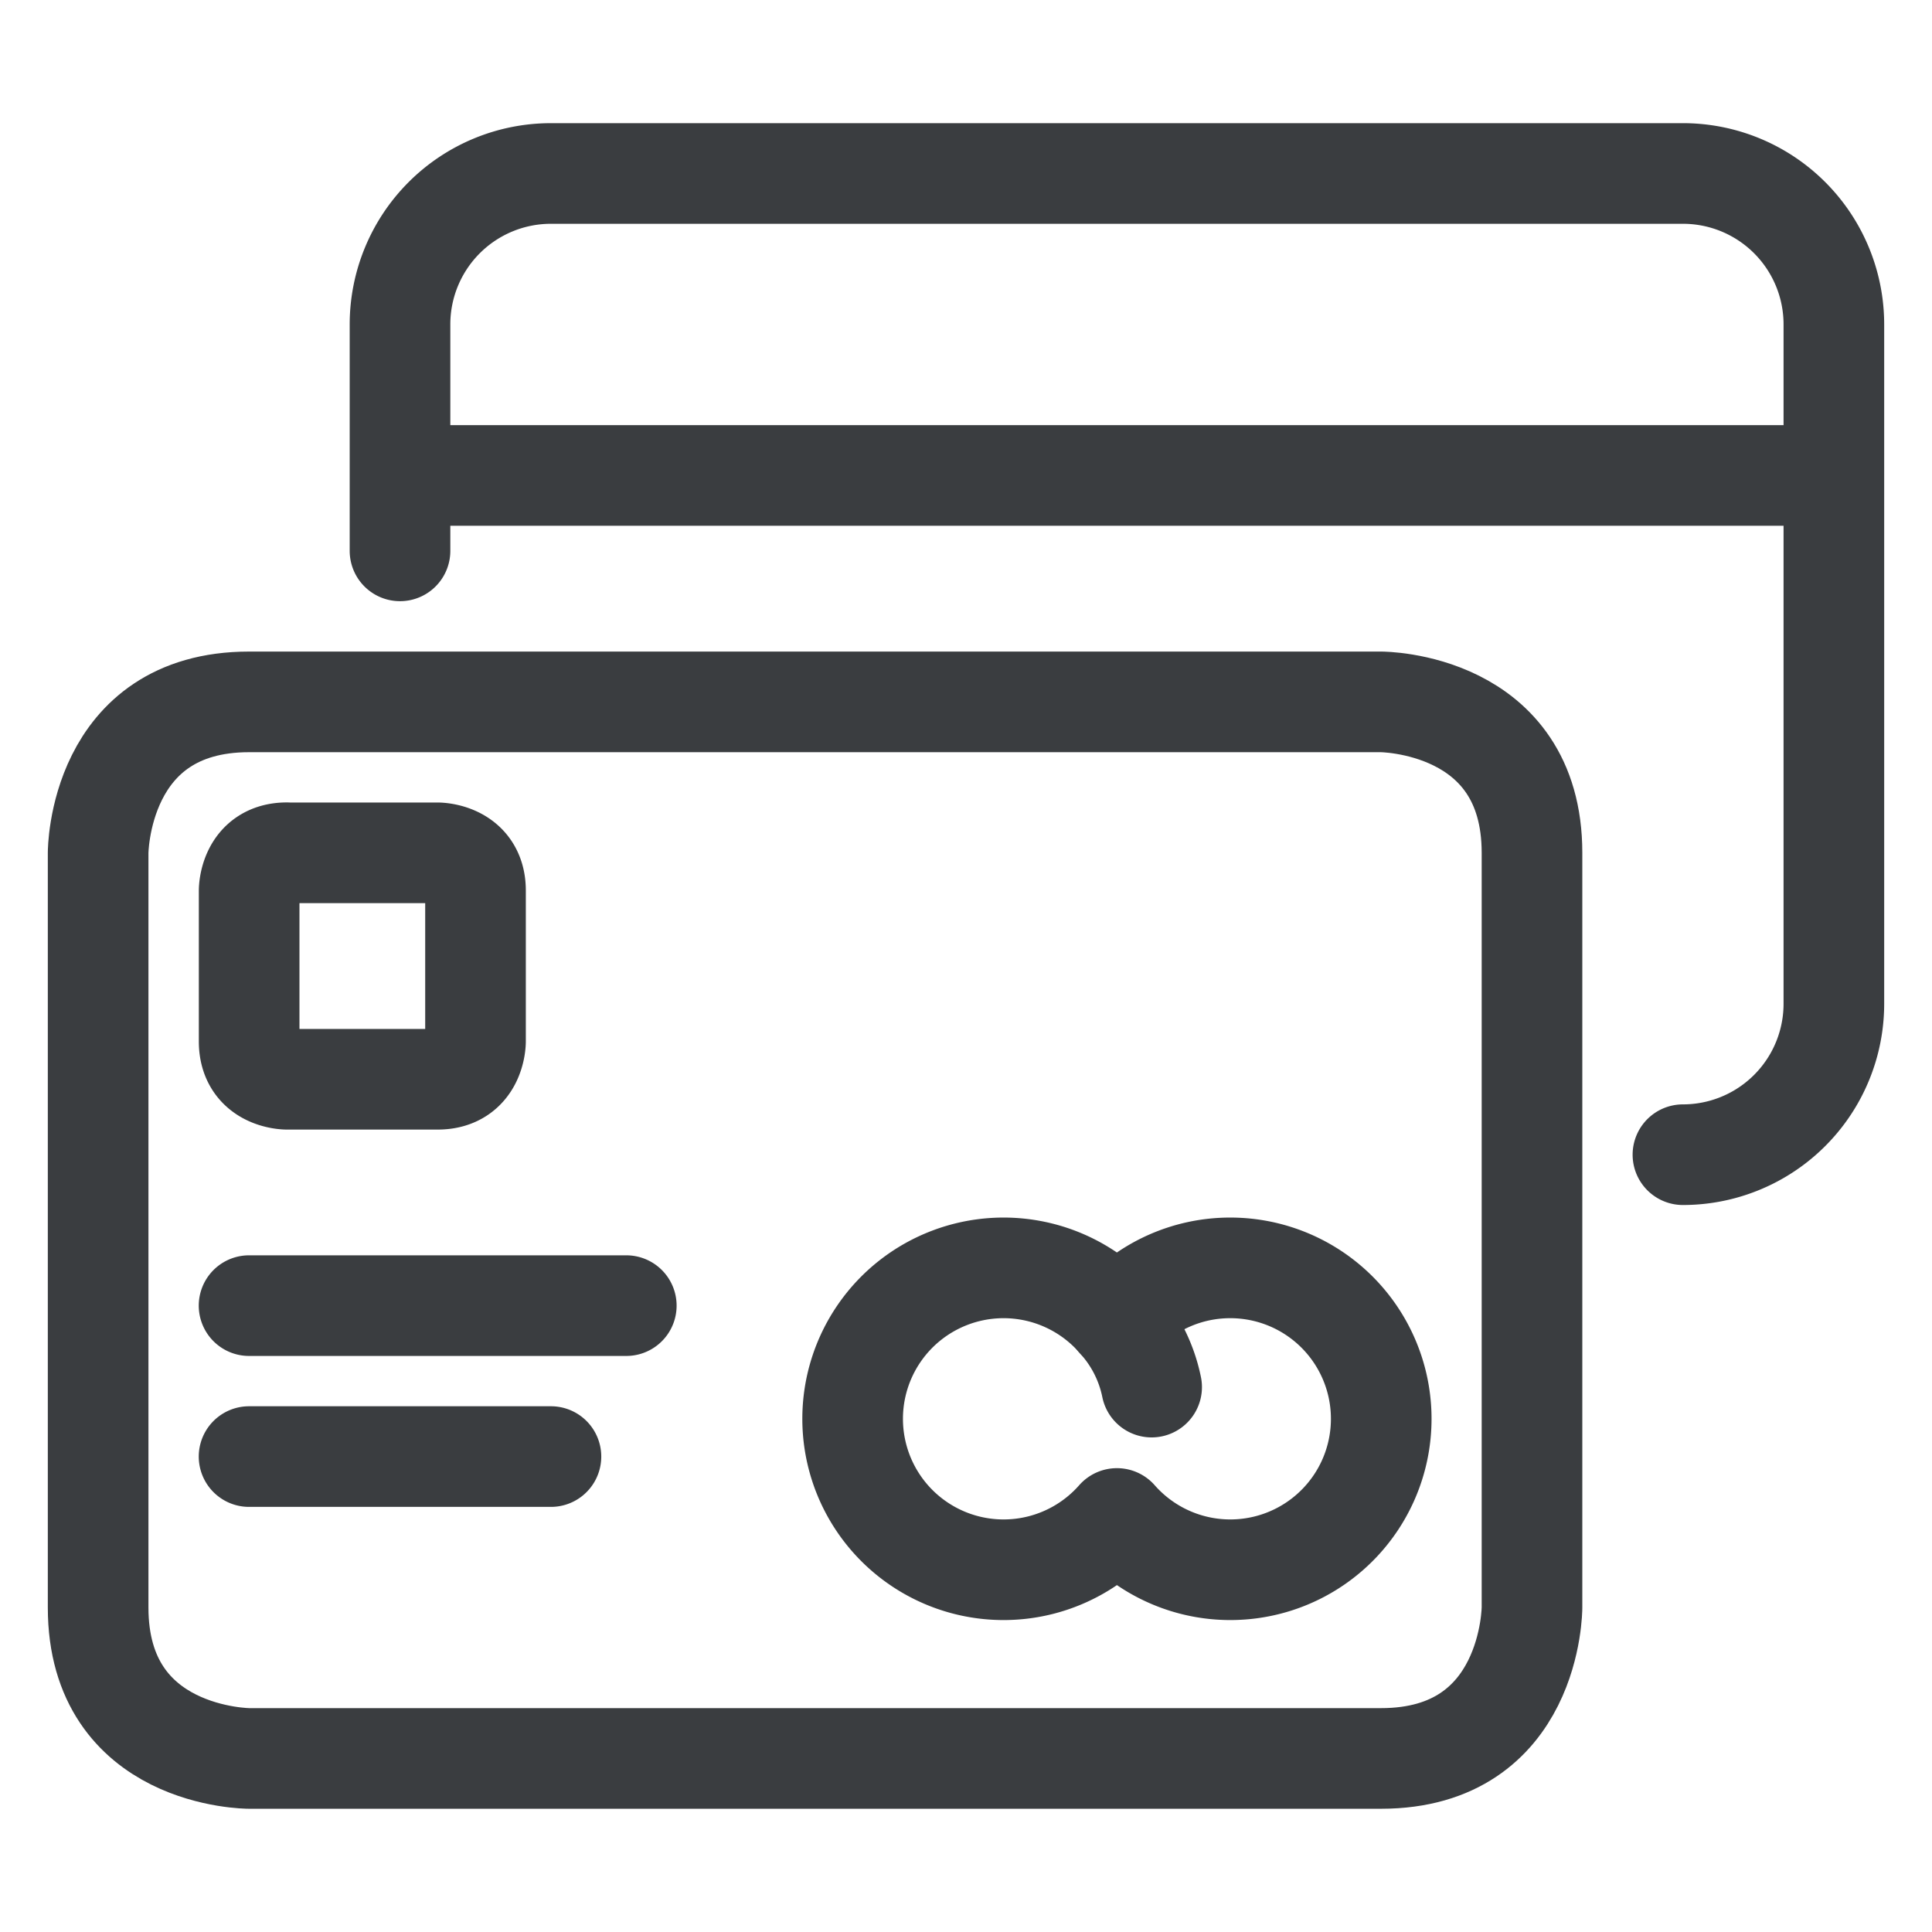 <svg viewBox="0 0 24 24" fill="none" xmlns="http://www.w3.org/2000/svg"><path d="M3.094 8.719h14.062s1.875 0 1.875 1.875v9.375s0 1.875-1.875 1.875H3.094s-1.875 0-1.875-1.875v-9.375s0-1.875 1.875-1.875" stroke="#3A3D40" stroke-width="1.25" stroke-linecap="round" stroke-linejoin="round"/><path d="M3.563 10.594h1.874s.47 0 .47.469v1.874s0 .47-.47.47H3.563s-.468 0-.468-.47v-1.874s0-.47.469-.47M3.094 16.219H7.78M3.094 18.094h3.75M15.281 15.75a1.87 1.87 0 0 0-1.406.637 1.875 1.875 0 1 0 0 2.476 1.875 1.875 0 1 0 1.406-3.113" stroke="#3A3D40" stroke-width="1.25" stroke-linecap="round" stroke-linejoin="round"/><path d="M13.875 16.388c.218.236.367.528.431.843M20.906 14.344a1.875 1.875 0 0 0 1.875-1.875V4.03a1.875 1.875 0 0 0-1.875-1.875H6.844a1.875 1.875 0 0 0-1.875 1.875v2.813M4.969 5.906H22.78" stroke="#3A3D40" stroke-width="1.25" stroke-linecap="round" stroke-linejoin="round"/></svg>